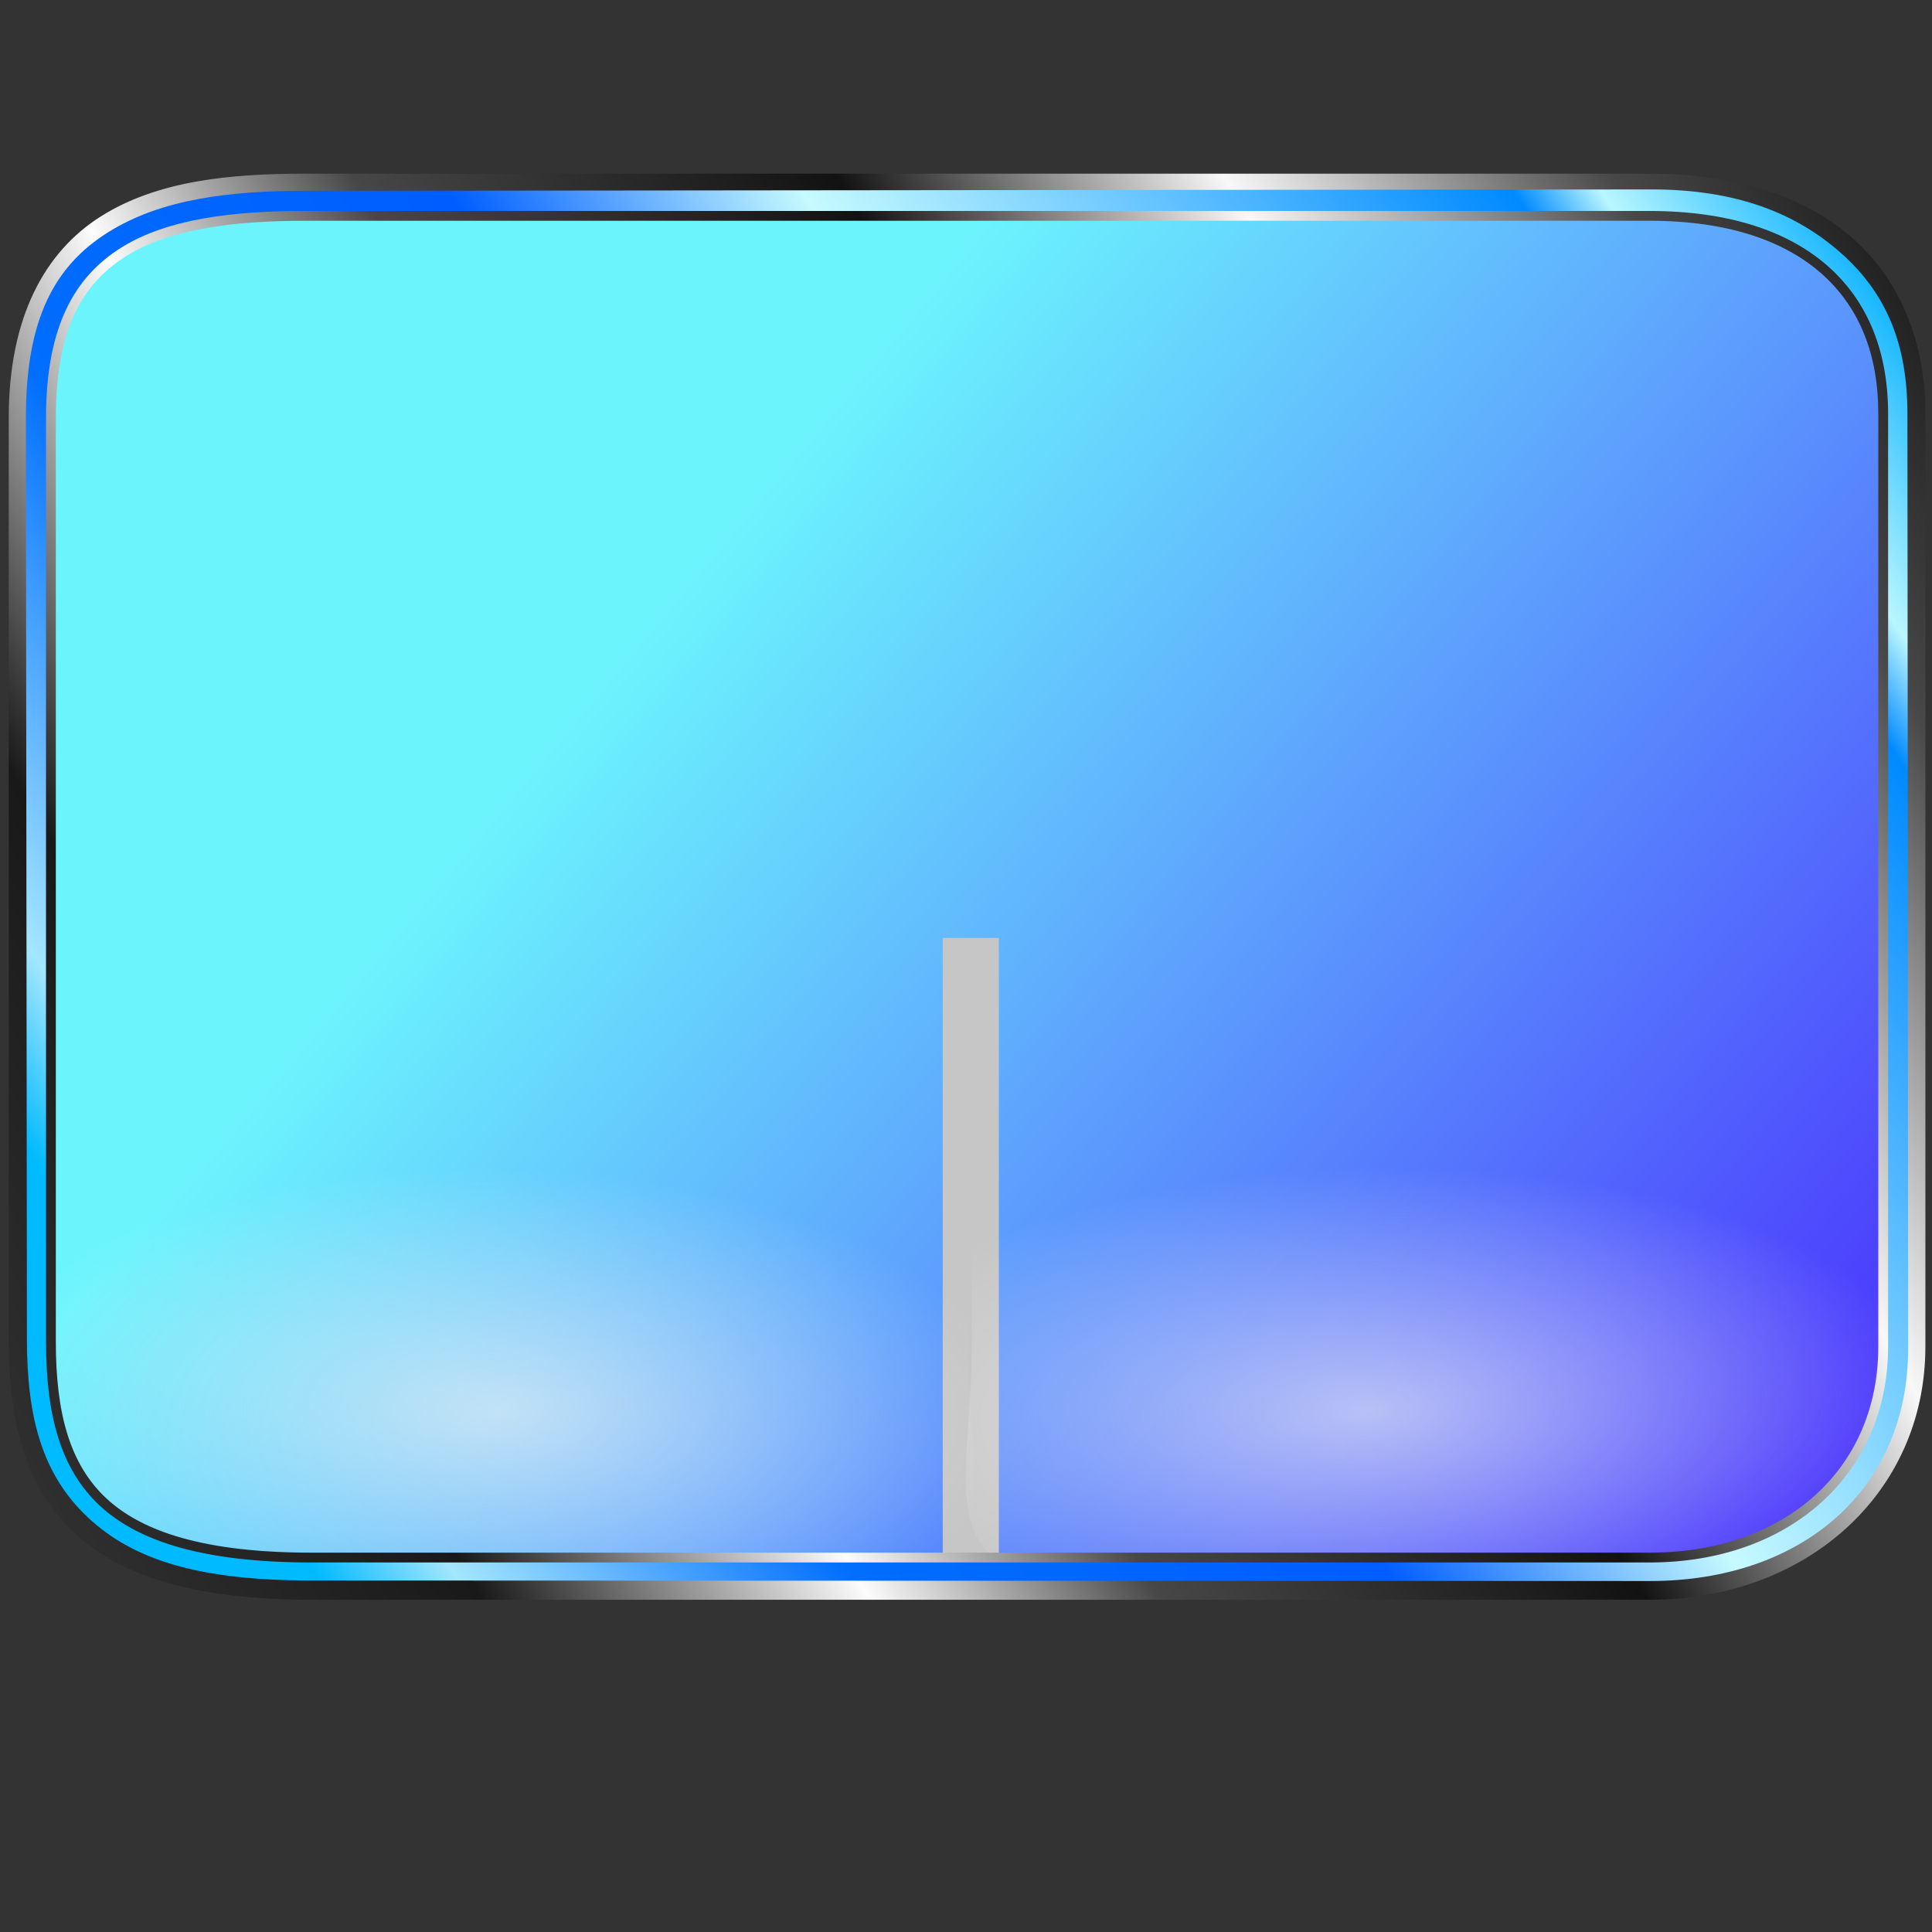 <?xml version="1.0" encoding="UTF-8" standalone="no"?>
<!-- Created with Inkscape (http://www.inkscape.org/) -->

<svg
   width="256mm"
   height="256mm"
   viewBox="0 0 256 256"
   version="1.1"
   id="svg1"
   inkscape:version="1.3.2 (091e20ef0f, 2023-11-25)"
   xml:space="preserve"
   sodipodi:docname="touchpad_enabled.svg"
   xmlns:inkscape="http://www.inkscape.org/namespaces/inkscape"
   xmlns:sodipodi="http://sodipodi.sourceforge.net/DTD/sodipodi-0.dtd"
   xmlns:xlink="http://www.w3.org/1999/xlink"
   xmlns="http://www.w3.org/2000/svg"
   xmlns:svg="http://www.w3.org/2000/svg"
   xmlns:rdf="http://www.w3.org/1999/02/22-rdf-syntax-ns#"
   xmlns:cc="http://creativecommons.org/ns#"
   xmlns:dc="http://purl.org/dc/elements/1.1/"><rect x="0" y="0" width="256" height="256" fill="#333333" stroke="none"/><defs
     id="defs1"><linearGradient
       id="linearGradient1"
       inkscape:collect="always"><stop
         style="stop-color:#4001fd;stop-opacity:1;"
         offset="0"
         id="stop1" /><stop
         style="stop-color:#6cf4fd;stop-opacity:1;"
         offset="1"
         id="stop2" /></linearGradient><linearGradient
       id="linearGradient4"
       inkscape:collect="always"><stop
         style="stop-color:#ffffff;stop-opacity:0;"
         offset="0"
         id="stop4" /><stop
         style="stop-color:#ffffff;stop-opacity:0.498;"
         offset="0.5"
         id="stop6" /><stop
         style="stop-color:#ffffff;stop-opacity:1;"
         offset="1"
         id="stop5" /></linearGradient><linearGradient
       id="linearGradient28"
       inkscape:collect="always"><stop
         style="stop-color:#00bbff;stop-opacity:1;"
         offset="0"
         id="stop29" /><stop
         style="stop-color:#00baff;stop-opacity:1;"
         offset="0.122"
         id="stop33" /><stop
         style="stop-color:#a4e6ff;stop-opacity:1;"
         offset="0.171"
         id="stop38" /><stop
         style="stop-color:#006eff;stop-opacity:1;"
         offset="0.311"
         id="stop34" /><stop
         style="stop-color:#005dff;stop-opacity:1;"
         offset="0.5"
         id="stop31" /><stop
         style="stop-color:#c6faff;stop-opacity:1;"
         offset="0.625"
         id="stop35" /><stop
         style="stop-color:#008aff;stop-opacity:1;"
         offset="0.876"
         id="stop32" /><stop
         style="stop-color:#b9f6ff;stop-opacity:1;"
         offset="0.907"
         id="stop36" /><stop
         style="stop-color:#00adff;stop-opacity:1;"
         offset="0.991"
         id="stop37" /><stop
         style="stop-color:#00b7ff;stop-opacity:1;"
         offset="1"
         id="stop30" /></linearGradient><linearGradient
       id="linearGradient18"
       inkscape:collect="always"><stop
         style="stop-color:#464646;stop-opacity:1;"
         offset="0"
         id="stop19" /><stop
         style="stop-color:#191919;stop-opacity:1;"
         offset="0.25"
         id="stop26" /><stop
         style="stop-color:#fcfcfc;stop-opacity:1;"
         offset="0.375"
         id="stop27" /><stop
         style="stop-color:#474747;stop-opacity:1;"
         offset="0.469"
         id="stop23" /><stop
         style="stop-color:#121212;stop-opacity:1;"
         offset="0.625"
         id="stop28" /><stop
         style="stop-color:#f8f8f8;stop-opacity:1;"
         offset="0.75"
         id="stop24" /><stop
         style="stop-color:#484848;stop-opacity:1;"
         offset="0.875"
         id="stop25" /><stop
         style="stop-color:#060606;stop-opacity:1;"
         offset="1"
         id="stop20" /></linearGradient><linearGradient
       id="linearGradient16"
       inkscape:collect="always"><stop
         style="stop-color:#f2f2f2;stop-opacity:0.636;"
         offset="0"
         id="stop17" /><stop
         style="stop-color:#f2f2f2;stop-opacity:0;"
         offset="1"
         id="stop18" /></linearGradient><linearGradient
       id="linearGradient15"
       inkscape:collect="always"><stop
         style="stop-color:#f2f2f2;stop-opacity:0.669;"
         offset="0"
         id="stop15" /><stop
         style="stop-color:#f2f2f2;stop-opacity:0;"
         offset="1"
         id="stop16" /></linearGradient><radialGradient
       inkscape:collect="always"
       xlink:href="#linearGradient15"
       id="radialGradient16"
       cx="82.505"
       cy="195.604"
       fx="82.505"
       fy="195.604"
       r="60.003"
       gradientTransform="matrix(1.111,0.022,-0.01,0.516,-20.643,82.158)"
       gradientUnits="userSpaceOnUse" /><radialGradient
       inkscape:collect="always"
       xlink:href="#linearGradient16"
       id="radialGradient18"
       cx="175.207"
       cy="195.179"
       fx="175.207"
       fy="195.179"
       r="59.201"
       gradientTransform="matrix(1.221,-0.032,0.014,0.523,-36.659,88.402)"
       gradientUnits="userSpaceOnUse" /><linearGradient
       inkscape:collect="always"
       xlink:href="#linearGradient18"
       id="linearGradient20"
       x1="-45.289"
       y1="184.902"
       x2="253.433"
       y2="15.186"
       gradientUnits="userSpaceOnUse" /><linearGradient
       inkscape:collect="always"
       xlink:href="#linearGradient28"
       id="linearGradient30"
       x1="-3.815"
       y1="197.275"
       x2="243.22"
       y2="29.43"
       gradientUnits="userSpaceOnUse" /><radialGradient
       inkscape:collect="always"
       xlink:href="#linearGradient4"
       id="radialGradient5"
       cx="105.856"
       cy="146.456"
       fx="105.856"
       fy="146.456"
       r="118.822"
       gradientTransform="matrix(1.944,-0.596,0.322,1.05,-160.824,42.893)"
       gradientUnits="userSpaceOnUse" /><linearGradient
       inkscape:collect="always"
       xlink:href="#linearGradient1"
       id="linearGradient2"
       x1="261.619"
       y1="244.494"
       x2="80.508"
       y2="93.42"
       gradientUnits="userSpaceOnUse" /><radialGradient
       inkscape:collect="always"
       xlink:href="#linearGradient1-9"
       id="radialGradient2"
       cx="120.201"
       cy="217.274"
       fx="120.201"
       fy="217.274"
       r="97.14"
       gradientTransform="matrix(0.332,0.446,-0.25,0.188,193.891,119.481)"
       gradientUnits="userSpaceOnUse" /><linearGradient
       id="linearGradient1-9"
       inkscape:collect="always"><stop
         style="stop-color:#010000;stop-opacity:1;"
         offset="0"
         id="stop1-2" /><stop
         style="stop-color:#010000;stop-opacity:0;"
         offset="1"
         id="stop2-0" /></linearGradient><radialGradient
       inkscape:collect="always"
       xlink:href="#linearGradient16-7"
       id="radialGradient21"
       cx="194.859"
       cy="189.836"
       fx="194.859"
       fy="189.836"
       r="54.657"
       gradientUnits="userSpaceOnUse"
       gradientTransform="matrix(1.246,0.274,-0.249,1.132,-1.337,-75.244)" /><linearGradient
       id="linearGradient16-7"
       inkscape:collect="always"><stop
         style="stop-color:#000000;stop-opacity:0;"
         offset="0.332"
         id="stop22-2" /><stop
         style="stop-color:#fbfbfb;stop-opacity:0.123;"
         offset="0.616"
         id="stop23-3" /><stop
         style="stop-color:#777777;stop-opacity:0.392;"
         offset="0.772"
         id="stop24-7" /><stop
         style="stop-color:#0f0000;stop-opacity:0.48;"
         offset="0.904"
         id="stop25-5" /><stop
         style="stop-color:#000000;stop-opacity:0.893;"
         offset="1"
         id="stop21-9" /></linearGradient></defs><sodipodi:namedview
     id="base"
     pagecolor="#ffffff"
     bordercolor="#000000"
     borderopacity="0.3"
     inkscape:pageopacity="0.0"
     inkscape:pageshadow="2"
     inkscape:zoom="0.49497475"
     inkscape:cx="850.54845"
     inkscape:cy="1031.3658"
     inkscape:document-units="mm"
     inkscape:showpageshadow="2"
     inkscape:pagecheckerboard="0"
     inkscape:deskcolor="#d1d1d1"
     inkscape:current-layer="svg1"
     showguides="true"><sodipodi:guide
       position="247.574,226.14"
       orientation="0,-1"
       id="guide1"
       inkscape:locked="false" /><sodipodi:guide
       position="122.086,80.241"
       orientation="0,-1"
       id="guide2"
       inkscape:locked="false" /><sodipodi:guide
       position="207.887,50.003"
       orientation="0,-1"
       id="guide3"
       inkscape:locked="false" /><sodipodi:guide
       position="9.449,237.479"
       orientation="1,0"
       id="guide4"
       inkscape:locked="false" /><sodipodi:guide
       position="45.357,231.054"
       orientation="1,0"
       id="guide5"
       inkscape:locked="false" /><sodipodi:guide
       position="215.824,25.813"
       orientation="1,0"
       id="guide6"
       inkscape:locked="false" /><sodipodi:guide
       position="182.185,197.792"
       orientation="0,-1"
       id="guide7"
       inkscape:locked="false" /><sodipodi:guide
       position="247.574,142.607"
       orientation="1,0"
       id="guide8"
       inkscape:locked="false" /><sodipodi:guide
       position="128.89,154.324"
       orientation="1,0"
       id="guide9"
       inkscape:locked="false" /><sodipodi:guide
       position="106.211,137.315"
       orientation="0,-1"
       id="guide10"
       inkscape:locked="false" /></sodipodi:namedview><g
     id="rect1"
     transform="matrix(1.04,0,0,1.04,-5.944,-5.315)"><path
       style="color:#000000;fill:url(#linearGradient2);fill-opacity:1;stroke-linecap:round;stroke-linejoin:round;-inkscape-stroke:none"
       d="m 44.601,30.238 h 171.26 c 21.297,0 32.165,11.121 32.165,27.592 V 176.671 c 0,17.175 -13.536,29.26 -32.128,29.26 H 45.394 c -27.793,0 -35.567,-10.717 -35.567,-29.86 V 58.365 c 0,-24.301 16.101,-28.126 34.774,-28.126 z"
       id="path12"
       inkscape:label="colorhead" /><rect
       style="fill:#c6c6c6;fill-opacity:1;stroke:none;stroke-width:2.037;stroke-linecap:round;stroke-linejoin:round;stroke-dasharray:none;stroke-opacity:1"
       id="rect13"
       width="7.146"
       height="83.29"
       x="125.829"
       y="124.612"
       inkscape:label="middlestroke" /><path
       style="color:#000000;fill:url(#radialGradient16);fill-opacity:1;stroke-linecap:round;stroke-linejoin:round;-inkscape-stroke:none"
       d="m 129.092,151.107 v 25.564 c 0,17.175 5.44,29.26 -13.152,29.26 H 45.394 c -27.793,0 -35.567,-10.717 -35.567,-29.86 v -26.301 c 0,-7.554 119.264,-8.19 119.264,1.337 z"
       id="path14"
       inkscape:label="left"
       sodipodi:nodetypes="sssssss" /><path
       style="color:#000000;fill:url(#radialGradient18);fill-opacity:1;stroke-linecap:round;stroke-linejoin:round;-inkscape-stroke:none"
       d="m 129.504,151.107 v 25.564 c 0,17.175 -5.44,29.26 13.152,29.26 h 68.942 c 27.793,0 35.567,-10.717 35.567,-29.86 v -26.301 c 0,-7.554 -117.661,-8.19 -117.661,1.337 z"
       id="path15"
       inkscape:label="right"
       sodipodi:nodetypes="sssssss" /><path
       id="rect2"
       style="display:none;fill:url(#radialGradient5);fill-opacity:1;stroke-width:3;stroke-linecap:round;stroke-linejoin:round"
       d="M 10.958,56.127 C 8.824,37.907 21.745,31.449 42.362,31.003 L 220.23,29.934 c 13.574,4.333 28.187,7.627 27.261,26.46 V 92.475 C 150.192,78.186 78.381,113.631 9.889,155.551 Z"
       sodipodi:nodetypes="ccccccc"
       inkscape:label="white" /><path
       style="color:#000000;display:inline;fill:url(#linearGradient20);stroke-linecap:round;stroke-linejoin:round;-inkscape-stroke:none"
       d="m 44.602,27.238 c -9.541,0 -18.765,0.876 -25.984,5.41 C 11.398,37.183 6.828,45.552 6.828,58.365 V 176.072 c 0,9.978 2.082,18.468 8.311,24.299 6.228,5.831 15.974,8.561 30.256,8.561 H 215.898 c 19.892,0 35.129,-13.509 35.129,-32.26 V 57.83 c 0,-8.895 -3.03,-16.752 -9.09,-22.203 -6.06,-5.451 -14.906,-8.389 -26.076,-8.389 z m 0,6 H 215.861 c 10.126,0 17.364,2.623 22.062,6.85 4.699,4.227 7.104,10.166 7.104,17.742 V 176.672 c 0,15.598 -11.837,26.26 -29.129,26.26 H 45.395 c -13.511,0 -21.549,-2.628 -26.156,-6.941 -4.607,-4.313 -6.41,-10.752 -6.41,-19.918 V 58.365 c 0,-11.488 3.479,-17.183 8.979,-20.637 5.499,-3.454 13.663,-4.49 22.795,-4.49 z"
       id="path11"
       inkscape:label="frame" /><path
       style="color:#000000;fill:url(#linearGradient30);stroke-linecap:round;stroke-linejoin:round;-inkscape-stroke:none"
       d="m 44.602,29.424 c -9.456,0.01 -18.259,0.976 -25.12,5.286 C 12.621,39.018 8.999,45.828 9.014,58.365 L 9.147,175.805 c 0.011,9.809 1.89,17.135 7.78,22.65 5.891,5.515 14.345,8.018 28.467,8.024 l 170.504,0.069 c 19.35,0.008 32.948,-11.593 32.934,-29.687 L 248.738,57.83 c -0.007,-8.62 -2.522,-15.132 -8.298,-20.328 -5.776,-5.196 -13.437,-8.269 -24.39,-8.257 z m 0,2.565 H 215.861 c 10.344,0 17.916,2.688 22.898,7.17 4.982,4.482 7.518,10.821 7.518,18.672 V 176.672 c 0,16.255 -12.545,27.51 -30.379,27.51 H 45.395 c -13.672,0 -22.065,-2.65 -27.01,-7.279 -4.945,-4.629 -6.807,-11.495 -6.807,-20.83 V 58.365 c 0,-11.764 3.707,-18.016 9.564,-21.695 5.858,-3.679 14.242,-4.682 23.459,-4.682 z"
       id="path13"
       sodipodi:nodetypes="ssssssssssssssssssssssss"
       inkscape:label="goldframe" /></g><g
     id="g25"
     inkscape:label="statusbutton"
     style="display:none"
     transform="matrix(0.827,0,0.126,0.827,25.137,40.336)"><path
       id="path1"
       style="fill:url(#radialGradient2);stroke-width:3.171;stroke-linecap:round;stroke-linejoin:round;stroke-miterlimit:2.1"
       inkscape:label="schadow"
       transform="matrix(1,0,-0.15,0.989,0,0)"
       d="m 258.382,230.63 c 0,17.464 -8.387,29.572 -51.689,29.572 -43.301,0 -64.915,-0.763 -65.58,-49.028 -1.069,-77.454 17.471,-66.863 60.772,-66.863 43.301,0 56.497,38.049 56.497,86.319 z"
       sodipodi:nodetypes="sssss" /><circle
       style="fill:#5cff15;fill-opacity:1;stroke-width:5.597"
       id="path14-5"
       cx="191.766"
       cy="198.853"
       r="54.657"
       inkscape:label="color" /><circle
       style="fill:url(#radialGradient21);fill-opacity:1;stroke-width:5.597"
       id="circle21"
       cx="191.766"
       cy="198.853"
       r="54.657"
       inkscape:label="shadow" /><path
       id="path15-3"
       style="display:inline;fill:#ffffff;stroke-width:1.446"
       inkscape:label="star"
       inkscape:transform-center-x="0.0074904368"
       inkscape:transform-center-y="-3.1529094"
       d="m 224.417,216.435 -25.688,-14.867 -21.868,11.627 0.497,-27.749 -22.101,-21.182 26.53,1.563 7.673,-28.564 16.105,30.184 26.639,2.059 -16.372,18.561 z"
       sodipodi:nodetypes="ccccccccccc"
       transform="matrix(1,0,-0.152,1,28.321,12.7)" /></g></svg>
